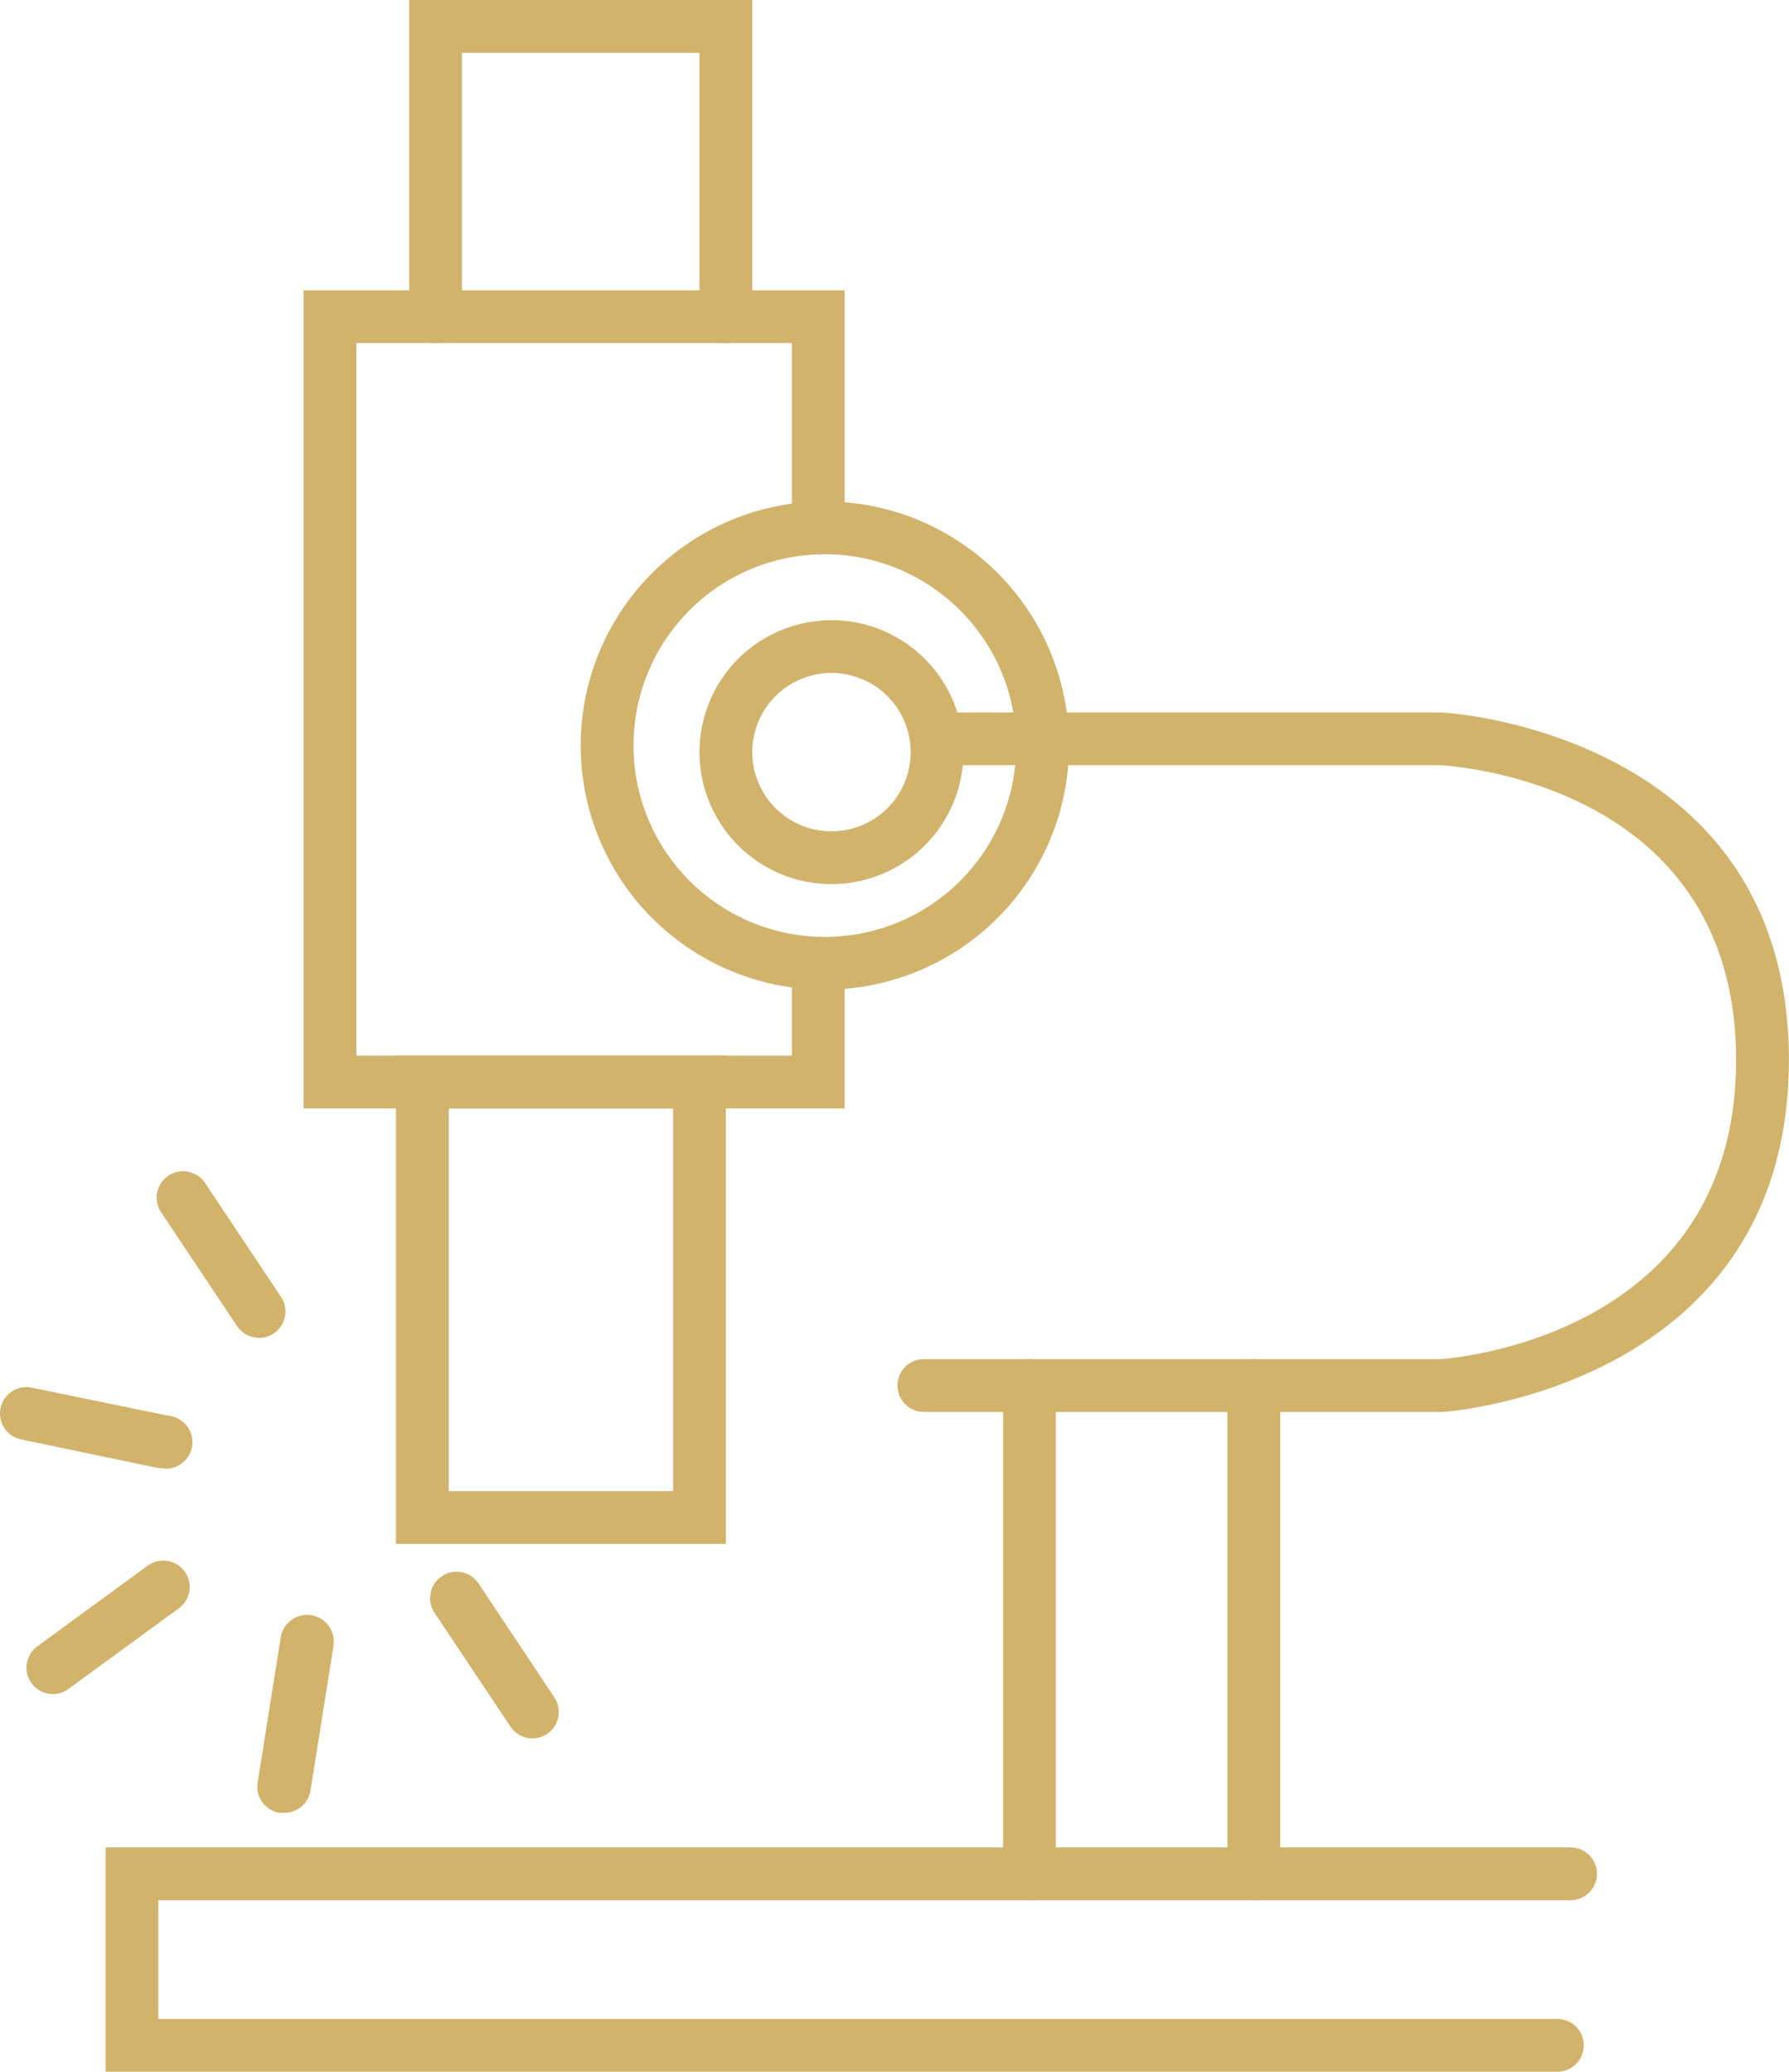 <svg xmlns="http://www.w3.org/2000/svg" width="135.55" height="157" viewBox="0 0 135.55 157">
  <title>icon-microscope</title>
  <g id="Layer_2" data-name="Layer 2">
    <g id="Layer_1-2" data-name="Layer 1">
      <g>
        <path d="M55,117H30V80H55Zm-21-4H51V84H34Z" style="fill: #d1b36c"/>
        <path d="M64,84H23V22H64V40a2,2,0,0,1-4,0V26H27V80H60V74a2,2,0,0,1,4,0Z" style="fill: #d1b36c"/>
        <path d="M62.5,75A18.5,18.5,0,1,1,81,56.5,18.52,18.52,0,0,1,62.5,75Zm0-33A14.5,14.5,0,1,0,77,56.5,14.52,14.52,0,0,0,62.5,42Z" style="fill: #d1b36c"/>
        <path d="M63,67A10,10,0,1,1,73,57,10,10,0,0,1,63,67Zm0-16a6,6,0,1,0,6,6A6,6,0,0,0,63,51Z" style="fill: #d1b36c"/>
        <path d="M109.27,107H70a2,2,0,0,1,0-4h39.14c1.5-.11,22.4-2,22.4-22.67,0-21-21.52-22.29-22.43-22.34H72a2,2,0,0,1,0-4h37.21c.36,0,26.33,1.54,26.33,26.33S109.6,107,109.33,107Z" style="fill: #d1b36c"/>
        <path d="M118,157H8V140H119a2,2,0,0,1,0,4H12v9H118a2,2,0,0,1,0,4Z" style="fill: #d1b36c"/>
        <path d="M78,144a2,2,0,0,1-2-2V105a2,2,0,0,1,4,0v37A2,2,0,0,1,78,144Z" style="fill: #d1b36c"/>
        <path d="M95,144a2,2,0,0,1-2-2V105a2,2,0,0,1,4,0v37A2,2,0,0,1,95,144Z" style="fill: #d1b36c"/>
        <path d="M55,26a2,2,0,0,1-2-2V4H35V24a2,2,0,0,1-4,0V0H57V24A2,2,0,0,1,55,26Z" style="fill: #d1b36c"/>
        <path d="M19.63,101.38a2,2,0,0,1-1.67-.89l-5.75-8.62a2,2,0,0,1,3.33-2.22l5.75,8.63a2,2,0,0,1-1.66,3.11Z" style="fill: #d1b36c"/>
        <path d="M40.35,131.74a2,2,0,0,1-1.67-.89l-5.75-8.62A2,2,0,0,1,36.26,120L42,128.63a2,2,0,0,1-1.66,3.11Z" style="fill: #d1b36c"/>
        <path d="M12.38,111.25a2,2,0,0,1-.4,0L1.6,109.08a2,2,0,1,1,.8-3.92l10.37,2.13a2,2,0,0,1-.4,4Z" style="fill: #d1b36c"/>
        <path d="M4,128.38a2,2,0,0,1-1.18-3.61l8.37-6.12a2,2,0,1,1,2.36,3.23L5.18,128A2,2,0,0,1,4,128.38Z" style="fill: #d1b36c"/>
        <path d="M21.5,137.38l-.32,0a2,2,0,0,1-1.66-2.29l1.75-11a2,2,0,1,1,4,.63l-1.75,11A2,2,0,0,1,21.5,137.38Z" style="fill: #d1b36c"/>
      </g>
    </g>
  </g>
</svg>
